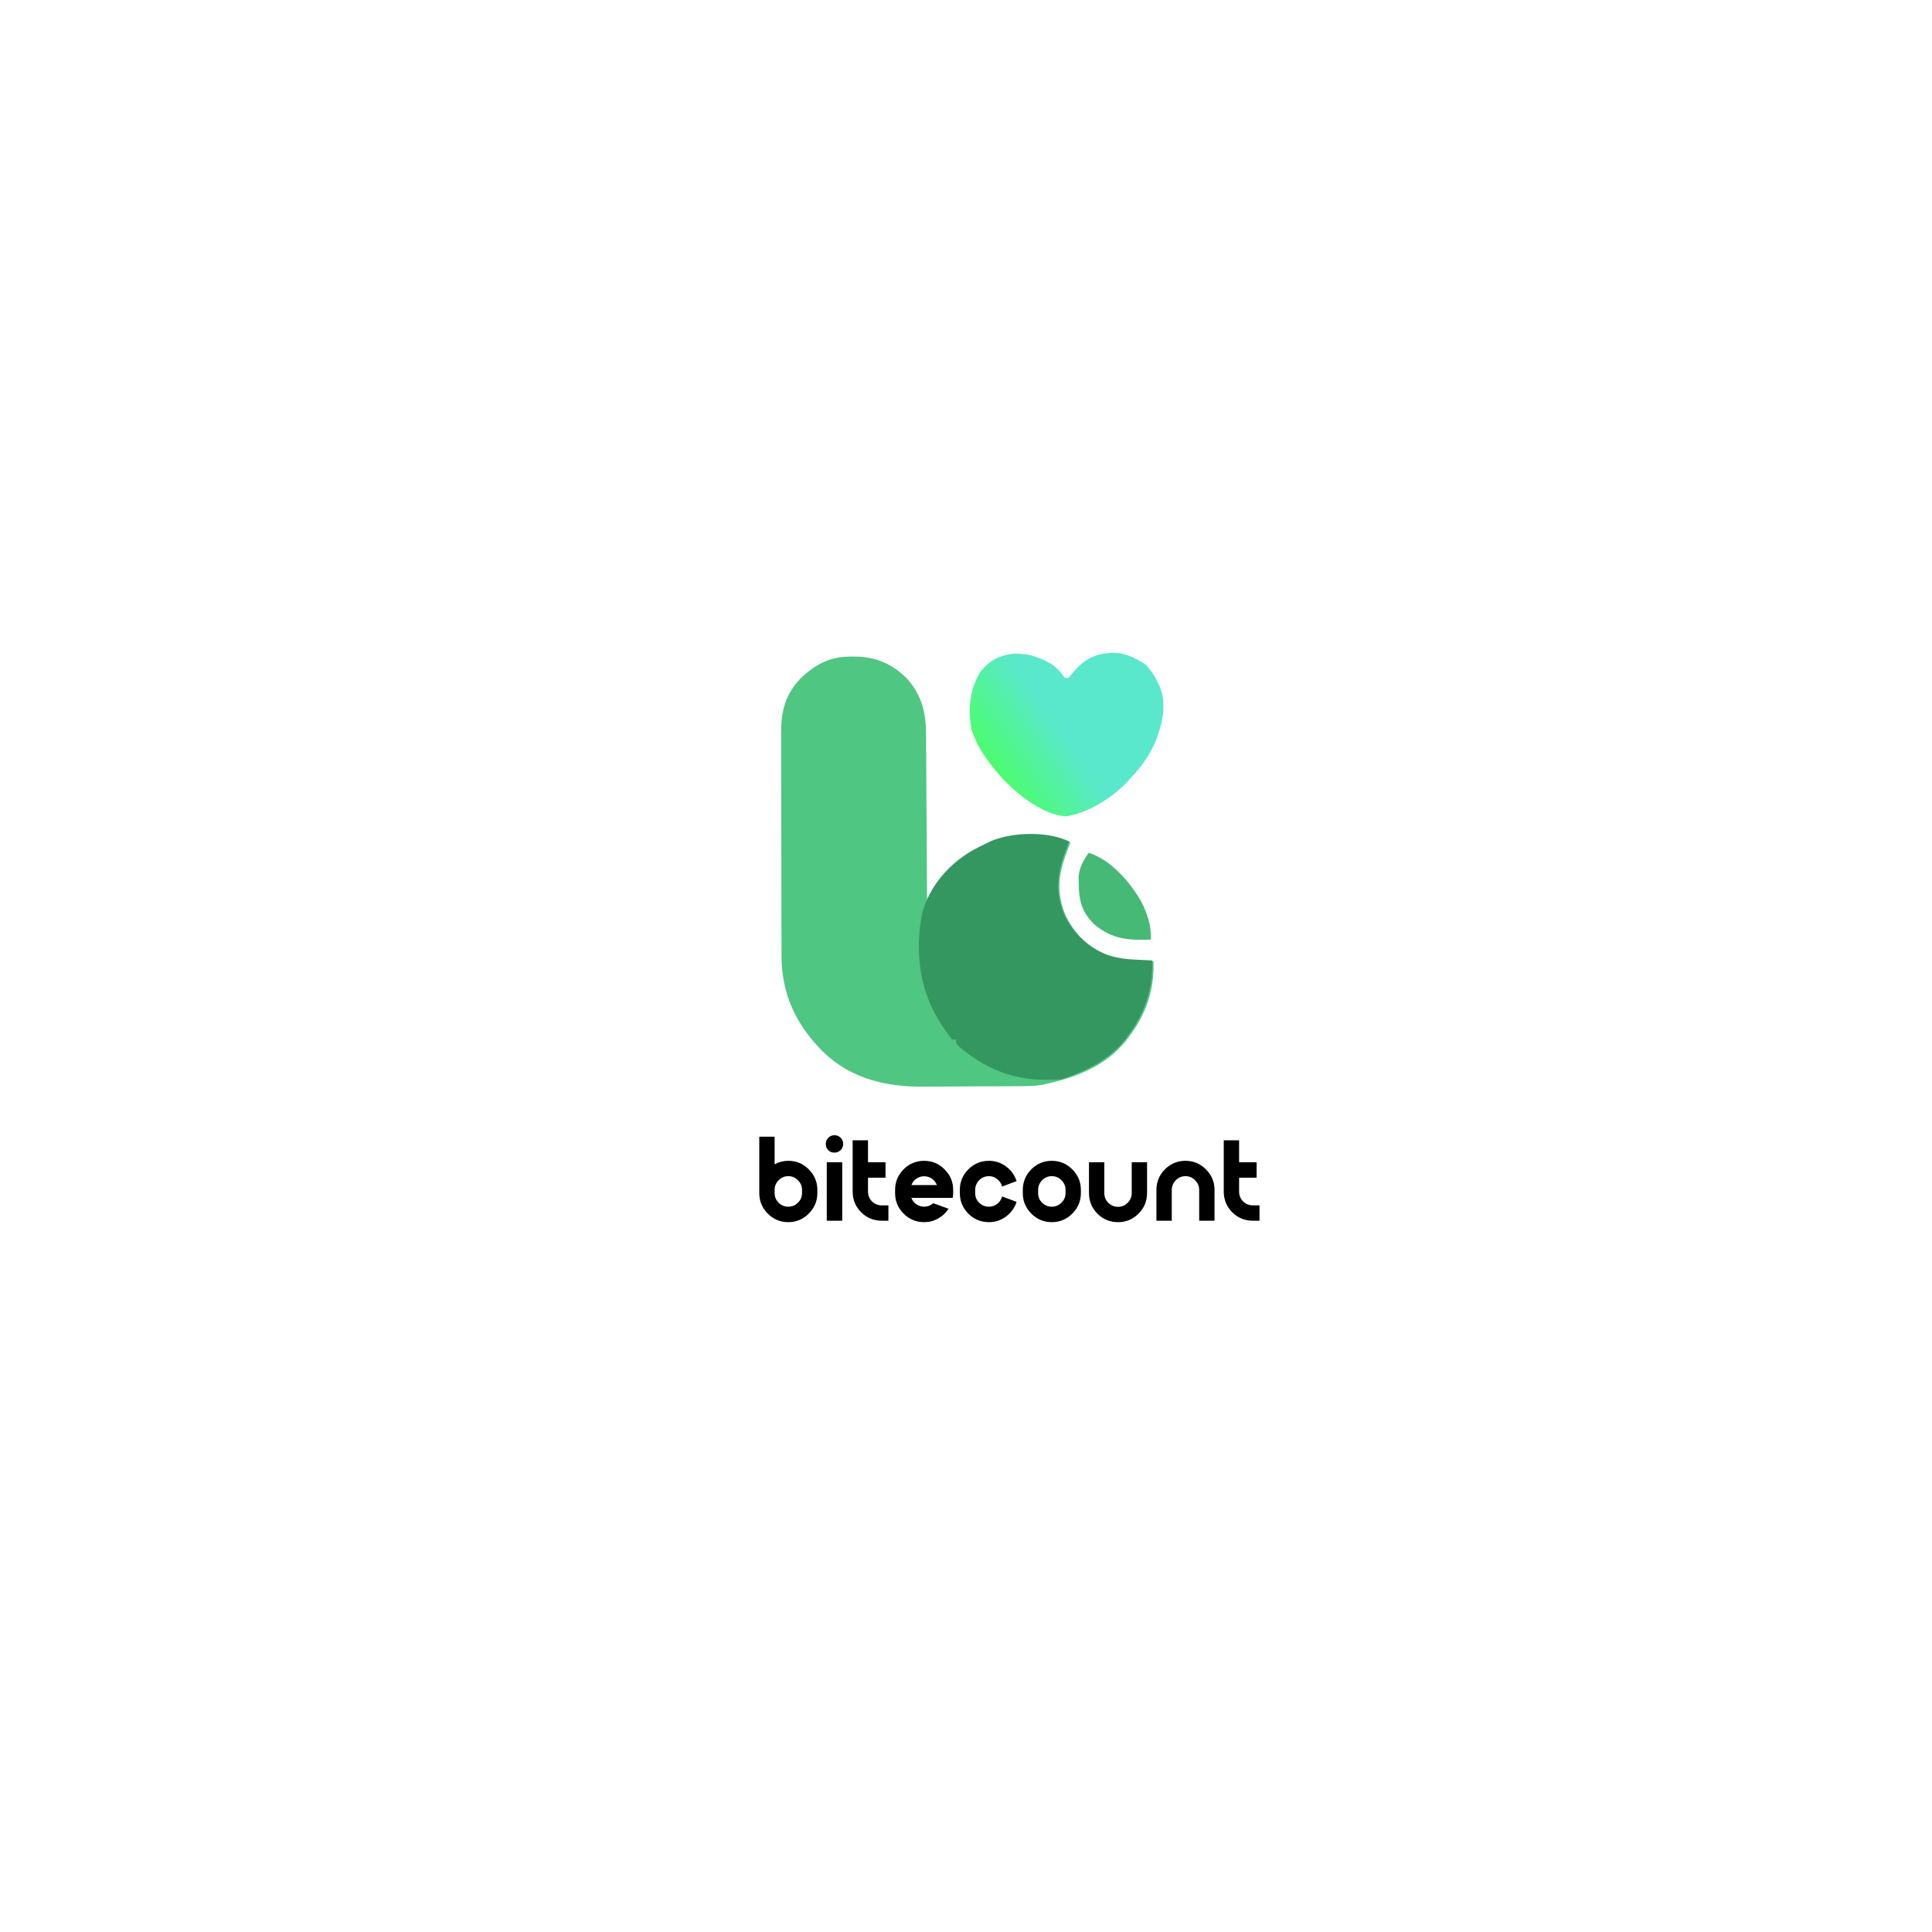 <svg width="1024" height="1024" viewBox="0 0 1024 1024" fill="none" xmlns="http://www.w3.org/2000/svg">
<path d="M451.634 348.002C452.466 348.008 453.298 348.015 454.155 348.021C464.804 348.335 472.815 351.997 480.482 359.4C488.207 367.934 490.835 377.375 490.817 388.703C490.832 390.168 490.832 390.168 490.848 391.663C490.878 394.86 490.887 398.058 490.896 401.256C490.913 403.485 490.931 405.714 490.95 407.943C490.998 413.787 491.028 419.632 491.054 425.476C491.084 431.449 491.13 437.422 491.175 443.394C491.261 455.097 491.329 466.799 491.384 478.502C491.86 477.674 492.335 476.846 492.824 475.993C493.451 474.909 494.077 473.825 494.722 472.708C495.651 471.095 495.651 471.095 496.599 469.449C502.897 459.052 512.67 452.664 523.384 447.502C524.315 447.047 525.246 446.592 526.205 446.123C537.938 441.326 553.322 442.007 565.384 445.502C566.044 445.832 566.704 446.162 567.384 446.502C567.098 447.2 566.812 447.899 566.517 448.619C561.275 461.959 559.207 471.99 564.9 485.486C569.696 495.23 577.235 502.514 587.384 506.502C592.767 508.307 597.705 508.896 603.322 509.127C604.491 509.185 604.491 509.185 605.683 509.244C607.583 509.337 609.484 509.42 611.384 509.502C611.881 524.526 607.499 537.469 598.384 549.502C597.652 550.499 597.652 550.499 596.904 551.517C586.357 564.747 570.476 571.045 554.384 574.502C553.652 574.675 552.92 574.848 552.166 575.027C548.805 575.601 545.596 575.652 542.186 575.679C541.479 575.685 540.773 575.692 540.045 575.699C537.714 575.718 535.383 575.73 533.052 575.74C532.249 575.744 531.447 575.748 530.619 575.752C526.36 575.773 522.102 575.787 517.843 575.797C513.487 575.808 509.131 575.842 504.776 575.882C501.391 575.908 498.006 575.917 494.621 575.92C493.019 575.925 491.416 575.936 489.813 575.955C469.983 576.173 451.259 571.859 436.514 557.759C422.093 543.388 414.327 527.321 414.227 506.984C414.226 505.735 414.224 504.485 414.223 503.198C414.219 501.853 414.214 500.509 414.208 499.165C414.195 495.528 414.189 491.892 414.184 488.255C414.181 485.979 414.177 483.702 414.173 481.426C414.159 474.29 414.149 467.155 414.145 460.019C414.141 451.806 414.123 443.594 414.094 435.381C414.073 429.015 414.063 422.65 414.061 416.284C414.06 412.49 414.055 408.696 414.037 404.902C414.02 401.331 414.018 397.76 414.027 394.188C414.028 392.267 414.014 390.347 414 388.426C414.056 376.736 416.18 368.044 424.384 359.502C432.788 351.673 440.115 347.908 451.634 348.002Z" fill="#4FC682"/>
<path d="M566.695 446.041C566.409 446.74 566.123 447.438 565.828 448.158C560.586 461.498 558.518 471.529 564.211 485.025C569.007 494.77 576.546 502.054 586.695 506.041C592.078 507.846 597.016 508.435 602.633 508.666C603.412 508.705 604.191 508.743 604.994 508.783C606.894 508.876 608.795 508.96 610.695 509.041C611.192 524.065 606.81 537.009 597.695 549.041C597.207 549.706 596.718 550.371 596.215 551.057C587.691 561.748 575.424 567.798 562.695 572.041C541.166 573.678 525.103 568.734 508.574 554.924C506.695 553.041 506.695 553.041 506.695 551.041C506.035 551.041 505.375 551.041 504.695 551.041C503.14 549.072 501.718 547.118 500.32 545.041C499.914 544.439 499.508 543.838 499.089 543.218C487.315 525.573 484.765 504.617 488.758 483.853C492.861 469.464 502.791 458.023 515.633 450.603C517.962 449.346 520.308 448.191 522.695 447.041C523.626 446.586 524.557 446.131 525.515 445.662C536.876 441.017 555.445 440.416 566.695 446.041Z" fill="#359760"/>
<path d="M558.349 352.677C560.842 354.687 562.536 356.664 564.318 359.337C564.978 359.337 565.638 359.337 566.318 359.337C567.405 358.126 568.439 356.867 569.443 355.587C573.931 350.304 579.319 347.02 586.318 346.337C586.94 346.25 587.561 346.164 588.201 346.075C595.431 345.492 601.382 348.376 607.318 352.337C609.872 355.16 611.842 357.983 613.506 361.399C613.829 362.05 614.153 362.701 614.486 363.372C618.687 373.292 616.104 383.715 612.318 393.337C609.002 400.648 604.879 406.579 599.318 412.337C598.786 412.931 598.253 413.525 597.705 414.138C589.635 422.823 576.938 430.798 565.072 432.696C552.938 431.99 539.671 421.29 531.588 412.895C525.548 406.086 519.72 398.852 516.318 390.337C515.906 389.305 515.493 388.274 515.068 387.212C512.956 376.298 513.769 366.197 519.381 356.501C529.156 343.128 545.857 344.436 558.349 352.677Z" fill="url(#paint0_linear_1_2)"/>
<path d="M577 452C588.684 455.651 598.387 466.985 604.492 477.094C607.994 483.843 610.282 490.355 610 498C597.87 498.466 589.544 497.831 580.016 489.969C573.504 483.608 571.857 477.533 571.75 468.625C571.724 467.339 571.698 466.052 571.672 464.727C572.129 459.534 574.154 456.269 577 452Z" fill="#47B976"/>
<path d="M417.856 615.256C422.08 615.256 425.685 616.771 428.672 619.8C431.701 622.829 433.216 626.456 433.216 630.68V632.344C433.216 636.568 431.701 640.195 428.672 643.224C425.685 646.253 422.059 647.768 417.792 647.768C413.568 647.768 409.941 646.253 406.912 643.224C403.925 640.195 402.432 636.568 402.432 632.344V602.456H410.56V617.112C412.821 615.875 415.253 615.256 417.856 615.256ZM425.088 632.344V630.68C425.088 628.675 424.363 626.968 422.912 625.56C421.504 624.109 419.797 623.384 417.792 623.384C415.829 623.384 414.123 624.109 412.672 625.56C411.264 626.968 410.56 628.675 410.56 630.68V632.344C410.56 634.349 411.264 636.056 412.672 637.464C414.123 638.872 415.829 639.576 417.792 639.576C419.797 639.576 421.504 638.872 422.912 637.464C424.363 636.056 425.088 634.349 425.088 632.344ZM446.391 647H438.199V616.024H446.391V647ZM442.295 610.904C441.441 610.904 440.652 610.712 439.927 610.328C439.244 609.901 438.689 609.347 438.263 608.664C437.879 607.939 437.687 607.149 437.687 606.296C437.687 605.016 438.135 603.928 439.031 603.032C439.927 602.136 441.015 601.688 442.295 601.688C443.575 601.688 444.663 602.136 445.559 603.032C446.455 603.928 446.903 605.016 446.903 606.296C446.903 607.576 446.455 608.664 445.559 609.56C444.663 610.456 443.575 610.904 442.295 610.904ZM467.355 638.872H470.875V647H467.355C463.088 647 459.44 645.507 456.411 642.52C453.424 639.491 451.931 635.843 451.931 631.576V604.376H460.059V616.024H469.339V624.216H460.059V631.576C460.059 633.581 460.763 635.309 462.171 636.76C463.621 638.168 465.349 638.872 467.355 638.872ZM478.897 619.8C481.926 616.771 485.553 615.256 489.777 615.256C494.044 615.256 497.67 616.771 500.657 619.8C503.686 622.829 505.201 626.456 505.201 630.68V632.344C505.201 633.155 505.116 634.008 504.945 634.904H483.057C483.569 636.312 484.444 637.443 485.681 638.296C486.918 639.149 488.305 639.576 489.841 639.576C491.633 639.576 493.233 638.957 494.641 637.72L502.769 640.664C501.361 642.84 499.505 644.568 497.201 645.848C494.94 647.128 492.486 647.768 489.841 647.768C485.574 647.768 481.926 646.253 478.897 643.224C475.91 640.195 474.417 636.568 474.417 632.344V630.68C474.417 626.456 475.91 622.829 478.897 619.8ZM483.057 628.12H496.561C496.049 626.712 495.174 625.581 493.937 624.728C492.7 623.875 491.313 623.448 489.777 623.448C488.284 623.448 486.918 623.875 485.681 624.728C484.444 625.581 483.569 626.712 483.057 628.12ZM524.154 639.576C525.818 639.576 527.29 639.064 528.57 638.04C529.892 637.016 530.746 635.715 531.13 634.136L538.81 637.016C537.786 640.173 535.93 642.755 533.242 644.76C530.554 646.765 527.524 647.768 524.154 647.768C519.887 647.768 516.239 646.253 513.21 643.224C510.223 640.195 508.73 636.568 508.73 632.344V630.68C508.73 626.456 510.223 622.829 513.21 619.8C516.239 616.771 519.887 615.256 524.154 615.256C527.524 615.256 530.554 616.259 533.242 618.264C535.93 620.269 537.786 622.851 538.81 626.008L531.13 628.888C530.746 627.309 529.892 626.008 528.57 624.984C527.29 623.917 525.818 623.384 524.154 623.384C523.13 623.384 522.17 623.576 521.274 623.96C520.378 624.344 519.61 624.877 518.97 625.56C518.33 626.2 517.818 626.968 517.434 627.864C517.05 628.76 516.858 629.699 516.858 630.68V632.344C516.858 634.349 517.562 636.056 518.97 637.464C520.42 638.872 522.148 639.576 524.154 639.576ZM546.585 619.8C549.614 616.771 553.241 615.256 557.465 615.256C561.731 615.256 565.358 616.771 568.345 619.8C571.374 622.829 572.889 626.456 572.889 630.68V632.344C572.889 636.568 571.374 640.195 568.345 643.224C565.358 646.253 561.731 647.768 557.465 647.768C553.241 647.768 549.614 646.253 546.585 643.224C543.598 640.195 542.105 636.568 542.105 632.344V630.68C542.105 626.456 543.598 622.829 546.585 619.8ZM564.761 632.344V630.68C564.761 628.675 564.035 626.968 562.585 625.56C561.177 624.109 559.47 623.384 557.465 623.384C555.502 623.384 553.795 624.109 552.345 625.56C550.937 626.968 550.233 628.675 550.233 630.68V632.344C550.233 634.349 550.937 636.056 552.345 637.464C553.795 638.872 555.502 639.576 557.465 639.576C559.47 639.576 561.177 638.872 562.585 637.464C564.035 636.056 564.761 634.349 564.761 632.344ZM599.838 616.024H607.966V632.344C607.966 636.611 606.451 640.259 603.422 643.288C600.435 646.275 596.809 647.768 592.542 647.768C588.318 647.768 584.691 646.275 581.662 643.288C578.675 640.259 577.182 636.611 577.182 632.344V616.024H585.31V632.344C585.31 634.349 586.014 636.077 587.422 637.528C588.873 638.936 590.579 639.64 592.542 639.64C594.547 639.64 596.254 638.936 597.662 637.528C599.113 636.077 599.838 634.349 599.838 632.344V616.024ZM617.414 619.8C620.443 616.771 624.07 615.256 628.294 615.256C632.56 615.256 636.187 616.771 639.174 619.8C642.203 622.829 643.718 626.456 643.718 630.68V647H635.59V630.68C635.59 628.675 634.864 626.968 633.414 625.56C632.006 624.109 630.32 623.384 628.358 623.384C627.334 623.384 626.374 623.576 625.478 623.96C624.582 624.344 623.814 624.877 623.174 625.56C622.534 626.2 622.022 626.968 621.638 627.864C621.254 628.76 621.062 629.699 621.062 630.68V647H612.934V630.68C612.934 626.456 614.427 622.829 617.414 619.8ZM664.042 638.872H667.562V647H664.042C659.775 647 656.127 645.507 653.098 642.52C650.111 639.491 648.618 635.843 648.618 631.576V604.376H656.746V616.024H666.026V624.216H656.746V631.576C656.746 633.581 657.45 635.309 658.858 636.76C660.309 638.168 662.037 638.872 664.042 638.872Z" fill="black"/>
<defs>
<linearGradient id="paint0_linear_1_2" x1="623.5" y1="337.5" x2="511.014" y2="416.038" gradientUnits="userSpaceOnUse">
<stop offset="0.572" stop-color="#5AE8CC"/>
<stop offset="0.903" stop-color="#49FF64"/>
</linearGradient>
</defs>
</svg>
